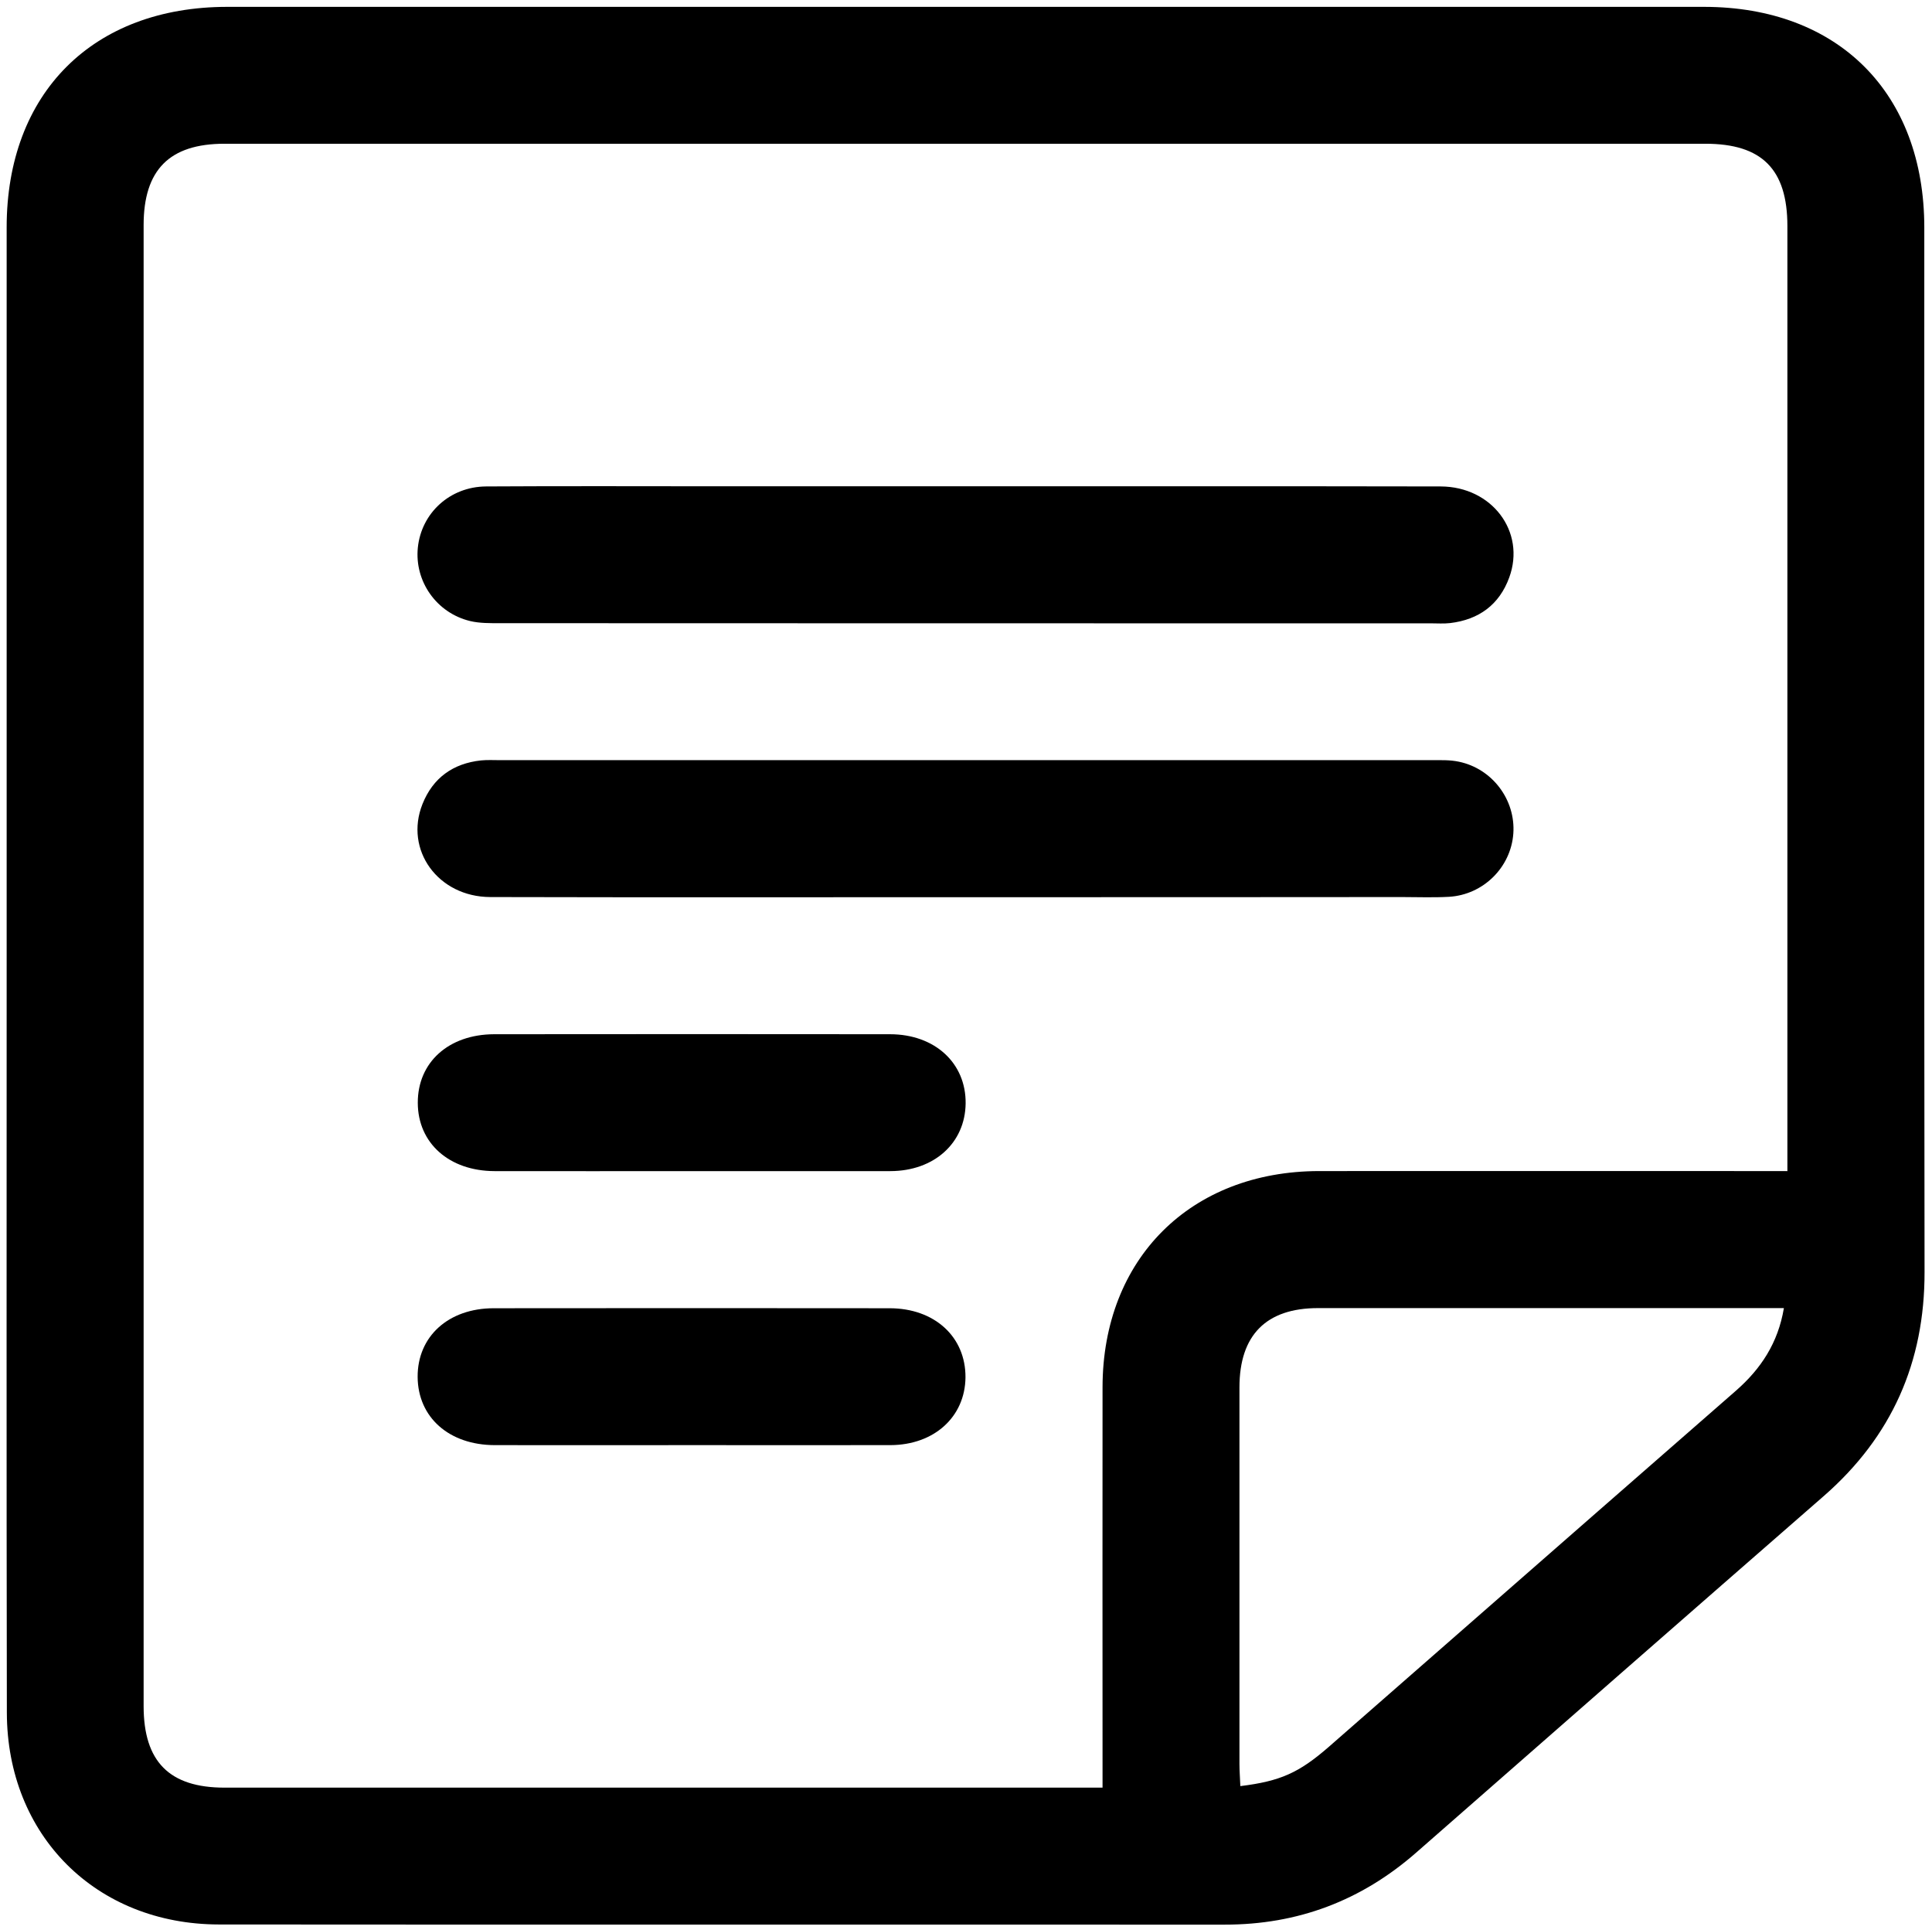 <?xml version="1.0" encoding="utf-8"?>
<!-- Generator: Adobe Illustrator 27.7.0, SVG Export Plug-In . SVG Version: 6.00 Build 0)  -->
<svg version="1.1" id="Capa_1" xmlns="http://www.w3.org/2000/svg" xmlns:xlink="http://www.w3.org/1999/xlink" x="0px" y="0px"
	 viewBox="0 0 3915.9 3910.8" style="enable-background:new 0 0 3915.9 3910.8;" xml:space="preserve">
<g>
	<path d="M13.5,1957c0-498.8,0-997.4,0-1496.2c0-272.3,174.9-446.9,447.2-446.9c997.6,0,1995.3,0,2992.9,0
		c272.3,0,446.7,174.6,446.7,447.4c0,705.4-0.5,1411,0.5,2116.4c0.3,183.3-66.5,333.9-204.5,454.3
		c-275.6,240.3-550.7,481.2-825.8,722.3c-111.2,97.4-240.1,146.2-388.1,146c-679.6-0.3-1359.1,0.3-2038.7-0.3
		c-249-0.3-429.5-180.5-429.8-429.5C13,2966.2,13.5,2461.5,13.5,1957z M3622.8,2373.3c0-21.2,0-35.5,0-50.1
		c0-621.5,0-1243.3,0-1864.9c0-115.3-51.6-167-166.2-167c-1000.4,0-2001.1,0-3001.6,0c-111.5,0-163.9,52.9-163.9,164.9
		c0,1000.4,0,2000.9,0,3001.3c0,112.5,52.2,165.2,163.9,165.2c576.8,0,1153.8,0,1730.6,0c15.3,0,30.7,0,49.1,0c0-21,0-36.6,0-52.4
		c0-253.1-0.3-506,0-759.1c0.3-260,178.2-437.7,439-438c299.4-0.3,598.5,0,897.9,0C3587,2373.3,3602.6,2373.3,3622.8,2373.3z
		 M3615.7,2650.9c-17.9,0-32.2,0-46.5,0c-299.1,0-598.3,0-897.7,0c-105.1,0-159.3,54.7-159.3,160.8c0,254.4,0,508.8,0,762.9
		c0,14.8,1.3,29.9,1.8,45c81-10,118.6-26.8,179-79.3c85.9-75.2,171.8-150.3,257.7-225.5c189.2-165.7,378.4-331.1,567.8-496.5
		C3568.9,2774.2,3603.9,2721.7,3615.7,2650.9z"/>
	<path d="M1961.5,985.5c319.6,0,638.9-0.3,958.5,0.3c104.1,0.3,172.8,91.8,139.1,184.3c-20.2,55.5-61.6,85.6-119.9,92.6
		c-12.8,1.5-26.1,0.5-39.1,0.5c-628.9,0-1257.9,0-1886.8-0.3c-20.2,0-40.9,0.3-60.3-4.3c-68.3-16.4-113-80.5-106.1-148.8
		c7.2-70.1,64.9-123.5,138.3-124c160.6-1,320.9-0.3,481.4-0.3C1631.6,985.5,1796.6,985.5,1961.5,985.5z"/>
	<path d="M1956.6,1818.2c-320.9,0-642,0.5-962.9-0.3c-105.8-0.3-174.6-95.4-137.3-188.7c21.2-52.9,61.9-82.1,118.6-88.2
		c12.8-1.3,26.1-0.5,39.1-0.5c628.9,0,1257.9,0,1886.8,0c18.7,0,37.8-0.8,56,3.1c68,14.1,115.3,77.5,110.4,145.7
		c-4.9,68.3-60.8,124-130.4,128.1c-31.7,1.8-63.7,0.5-95.4,0.5C2546.4,1818.2,2251.4,1818.2,1956.6,1818.2z"/>
	<path d="M1401,2373.3c-132.9,0-265.9,0.3-398.8,0c-92-0.3-155.2-56.8-155.4-138.3c-0.3-82.1,62.4-138.8,154.7-139.1
		c267.4-0.3,534.9-0.3,802.3,0c91,0,154.4,58.5,153.4,140.4c-1,80-63.7,136.8-152.4,137C1669.7,2373.5,1535.5,2373.3,1401,2373.3z"
		/>
	<path d="M1401.3,2928.6c-132.9,0-265.9,0.3-398.8,0c-92.3-0.3-155.4-56.2-156-138.1c-0.5-82.1,62.4-139.3,154.2-139.3
		c267.4-0.3,534.9-0.3,802.3,0c91.3,0,154.4,58,153.9,140.1c-0.8,80-63.4,137-152.1,137.3
		C1670.3,2928.8,1535.8,2928.6,1401.3,2928.6z"/>
</g>
</svg>
